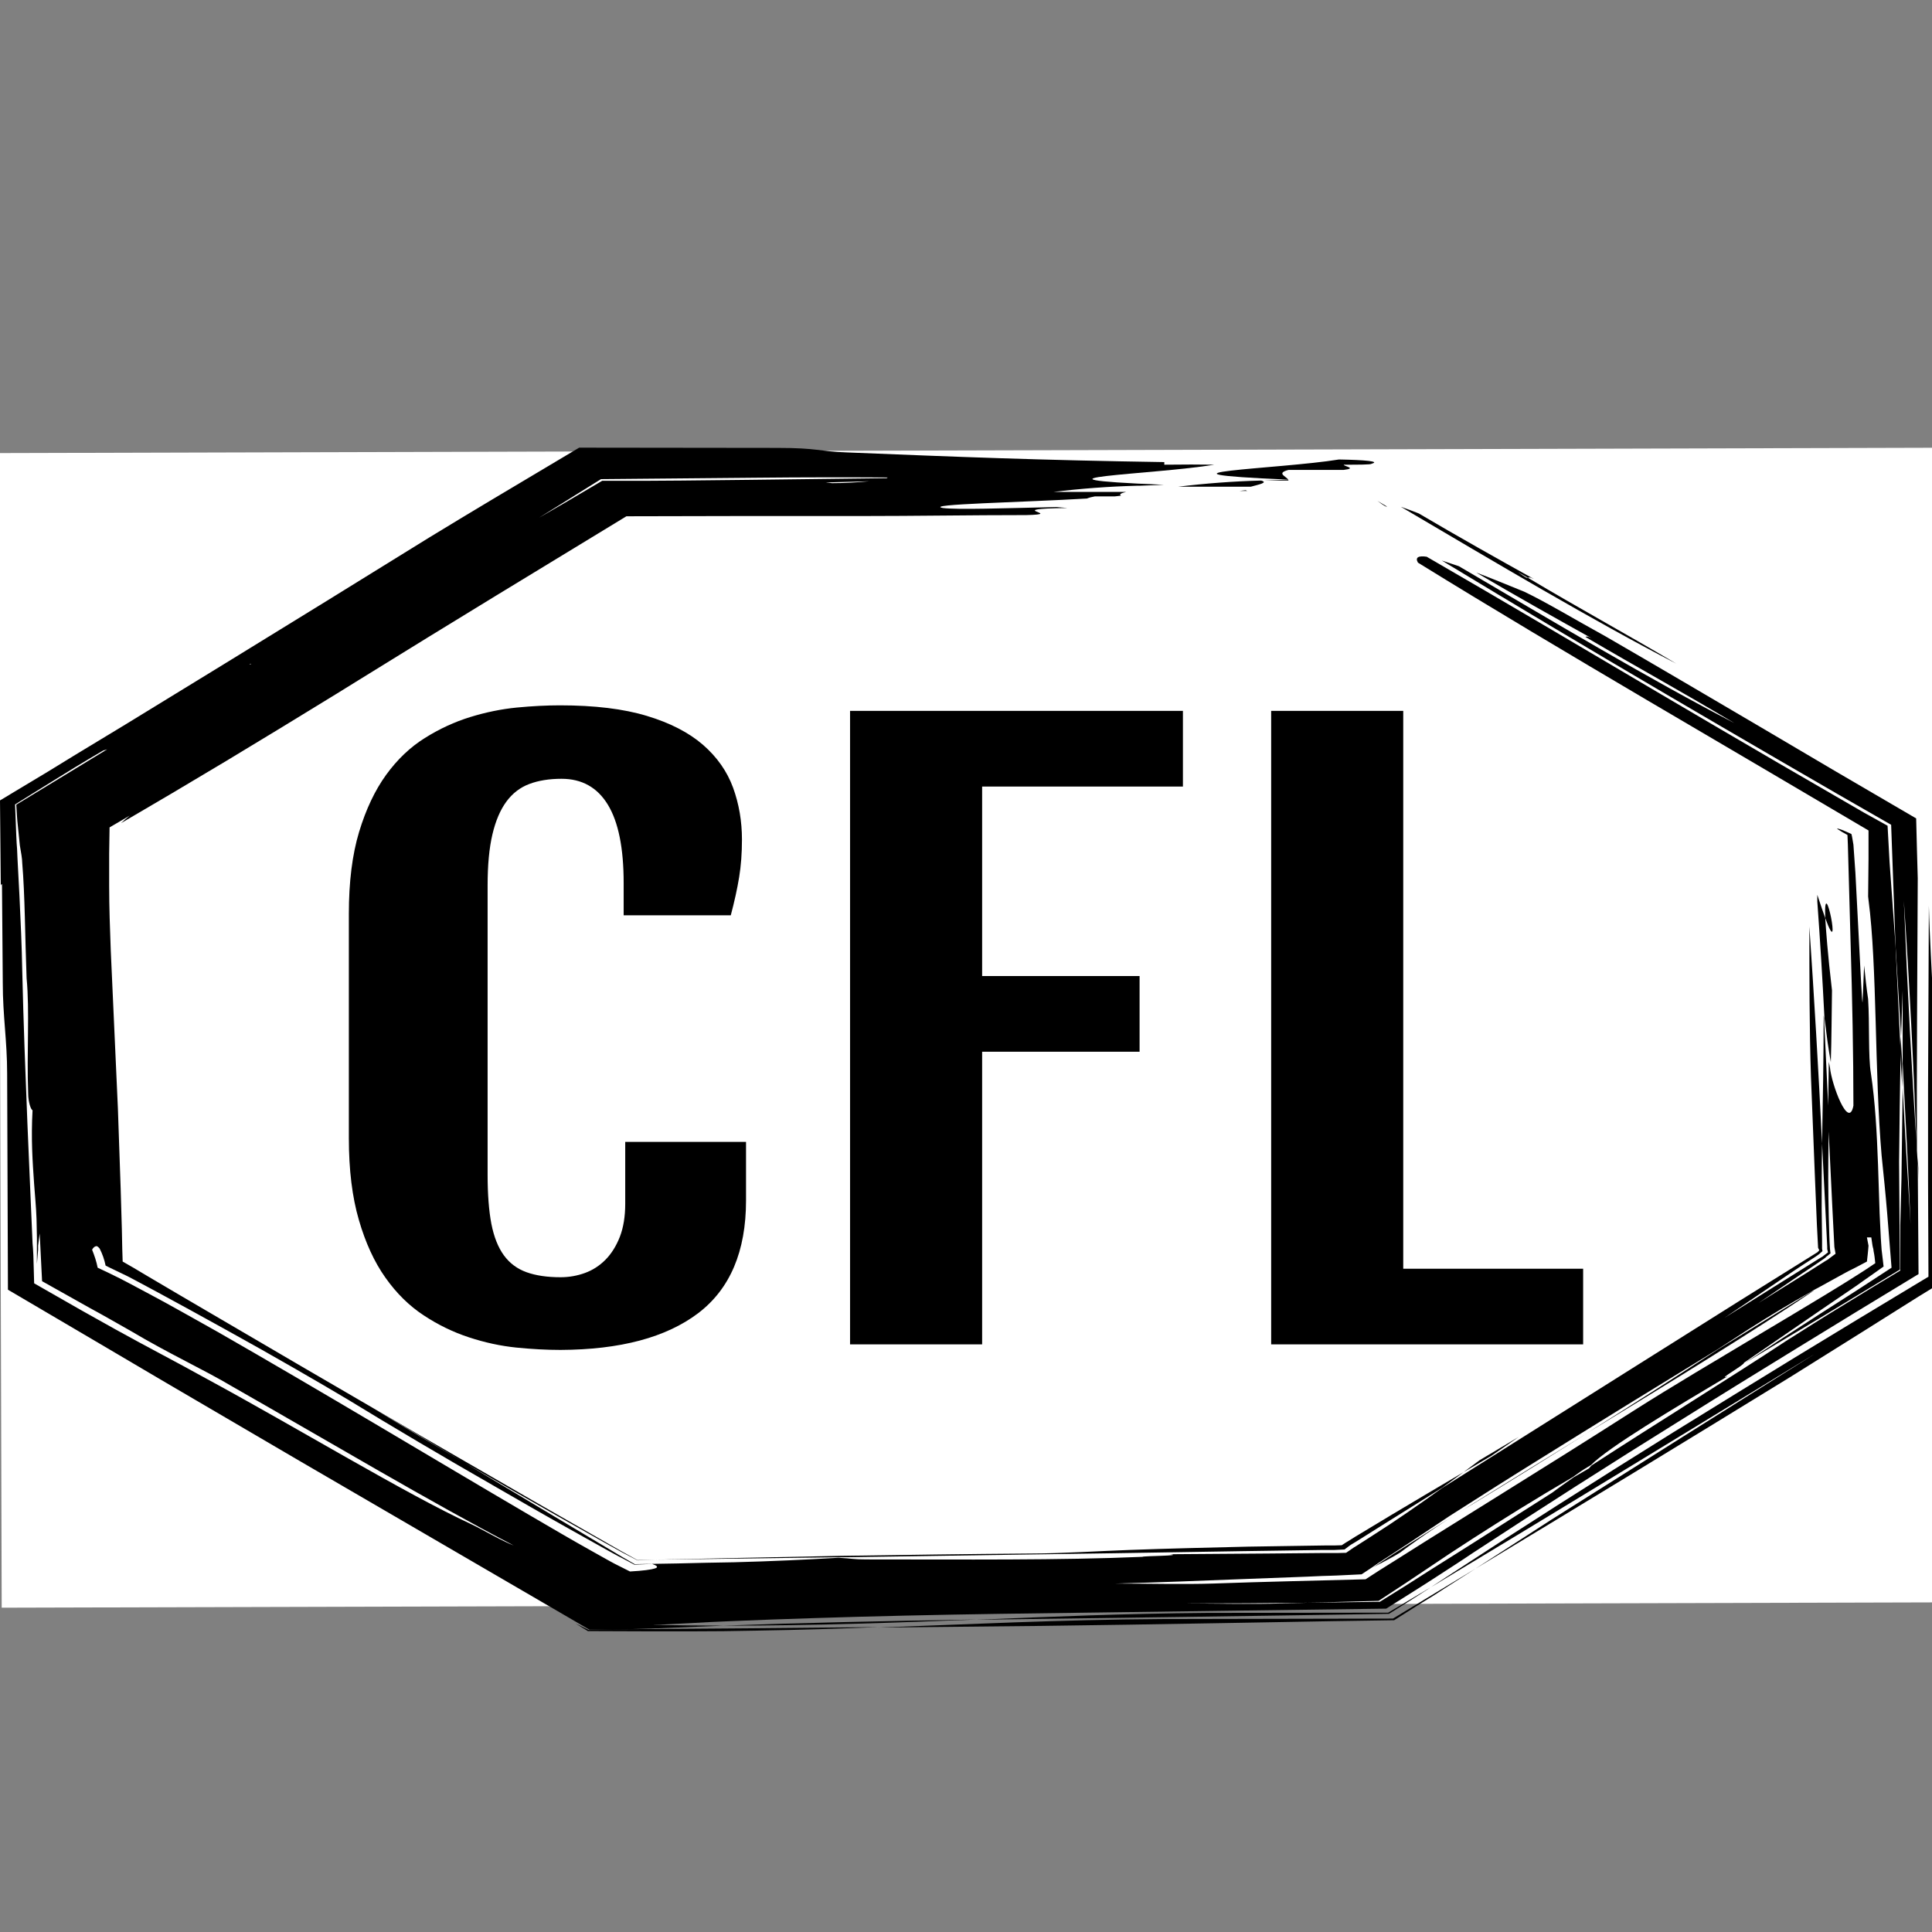 <svg xmlns="http://www.w3.org/2000/svg" width="512" height="512" viewBox="0 0 512 512" data-svgdocument=""
	id="_EAwL8POIbjyNw8LKCl_0v" class="fl-svgdocument" x="0" y="0" xmlns:xlink="http://www.w3.org/1999/xlink"
	style="overflow: hidden;">
	<rect x="0" y="0" width="512" height="512" fill="#808080" stroke="none"/>
	<defs id="_egigm68nn_2"
		transform="matrix(1.06, 0, 0, 1.06, -18.155, -15.81)">
	</defs>
	<rect id="_egigm68nn_4" x="-0.013" y="0" width="176.769" height="176.769" stroke="none" fill="#ffffff"
		transform="matrix(-0.005, -1.731, 2.912, -0.008, 0.45, 426.034)">
	</rect>
	<path text="CFL" text-anchor="middle" font-size="100" letter-spacing="0" side="left" offset="0.5" dx="0" dy="0"
		space="preserve" href="" font-family="Fjalla One" font-scale="contain"
		transform="matrix(2.767, 0, 0, 2.013, 250.536, 356.275)" x="0"
		y="0" fill="#000000" data-fl-textpath="" id="_1fv3arTdUyE1S3m771ZDY"
		d="M-36.863 0.73L-36.863 0.73Q-38.823 0.73 -41.093 0.42Q-43.363 0.1 -45.633-0.93Q-47.903-1.95 -49.973-3.83Q-52.053-5.71 -53.633-8.79Q-55.223-11.87 -56.173-16.38Q-57.133-20.9 -57.133-27.15L-57.133-27.15L-57.133-56.69Q-57.133-62.99 -56.153-67.46Q-55.173-71.92 -53.563-74.98Q-51.953-78.03 -49.853-79.83Q-47.753-81.64 -45.503-82.59Q-43.263-83.54 -41.043-83.84Q-38.823-84.13 -36.913-84.13L-36.913-84.13Q-31.933-84.13 -28.593-82.74Q-25.243-81.35 -23.213-78.93Q-21.193-76.51 -20.333-73.29Q-19.483-70.07 -19.483-66.46L-19.483-66.46Q-19.483-63.77 -19.753-61.5Q-20.023-59.23 -20.553-56.49L-20.553-56.49L-30.813-56.49L-30.813-60.74Q-30.813-67.63 -32.323-71.04Q-33.833-74.46 -36.763-74.46L-36.763-74.46Q-38.523-74.46 -39.843-73.78Q-41.163-73.1 -42.043-71.46Q-42.923-69.82 -43.383-67.14Q-43.843-64.45 -43.843-60.45L-43.843-60.45L-43.843-22.36Q-43.843-18.46 -43.483-15.87Q-43.113-13.28 -42.283-11.72Q-41.453-10.16 -40.113-9.5Q-38.773-8.84 -36.863-8.84L-36.863-8.84Q-35.643-8.84 -34.523-9.4Q-33.403-9.96 -32.543-11.16Q-31.693-12.35 -31.173-14.18Q-30.663-16.02 -30.663-18.51L-30.663-18.51L-30.663-26.66L-19.093-26.66L-19.093-18.95Q-19.093-8.89 -23.683-4.1Q-28.273 0.68 -36.863 0.73ZM-9.13 0L-9.13-83.4L 22.75-83.4L 22.75-73.44L 3.52-73.44L 3.52-48.49L 18.6-48.49L 18.6-38.53L 3.52-38.53L 3.52 0L-9.13 0ZM 31.202 0L 31.202-83.4L 43.852-83.4L 43.852-9.96L 61.082-9.96L 61.082 0L 31.202 0Z">
	</path>
	<g id="_egigm68nn_108"
		transform="matrix(1.052, 0, 0, 0.627, 1.4210854715202004e-14, 118.635)">
		<path id="_egigm68nn_86" d="M318.3,13.9h6.3c0-0.1-0.1-0.3-0.1-0.4L318.3,13.9z" fill="#000000"
			transform="matrix(1, 0, 0, 1, 0, 0)"></path>
		<path id="_egigm68nn_87" d="M312.2,18.3h2c-0.1-0.1-0.3-0.2-0.4-0.3C313.3,18.1,312.8,18.2,312.2,18.3z"
			fill="#000000" transform="matrix(1, 0, 0, 1, 0, 0)"></path>
		<path id="_egigm68nn_88" d="M324.5,13.5c-0.5-1.4-3.1-2.7,0.1-4.1h13.9c3.5-0.7,0-1.5,0-2.2c3.5,0,7,0,7-0.4c2.3-1-1.5-1.6-8.2-1.8
			C322.3,9.1,284.1,10.6,324.5,13.5z" fill="#000000" transform="matrix(1, 0, 0, 1, 0, 0)"></path>
		<path id="_egigm68nn_89" d="M296.8,16.5h18.3c1.9-0.9,4.5-1.7,2.6-2.6C310.7,14.2,303.7,15.1,296.8,16.5z"
			fill="#000000" transform="matrix(1, 0, 0, 1, 0, 0)"></path>
		<path id="_egigm68nn_90" d="M384.9,55c-0.2,0.2-0.5,0-2.5-2.4L384.9,55c0.2-0.1,0.3-0.5,1.5,0.5c-8.9-8.3-19.2-18-29-27.7
			c-1.5-1-3-1.9-4.5-2.8c24.2,23.9,48.3,48,69.4,66.3C408.4,77.5,398.3,68.4,384.9,55z" fill="#000000"
			transform="matrix(1, 0, 0, 1, 0, 0)"></path>
		<path id="_egigm68nn_91" d="M349.4,24.9l-2.4-2.4C348.9,24.9,349.2,25,349.4,24.9z" fill="#000000"
			transform="matrix(1, 0, 0, 1, 0, 0)"></path>
		<path id="_egigm68nn_92" d="M304.1,492.5c-21,0.3-39.5,1.6-58.1,2.9l52.3-1.2l24.6-0.6l11.6-0.3l15.4-0.4l5.7-6l2.6-2.8l1.3-1.4l0.9-1
			l-10.7,10.7L304.1,492.5z" fill="#000000" transform="matrix(1, 0, 0, 1, 0, 0)"></path>
		<path id="_egigm68nn_93" d="M145,497l3.1,3.2l16.2,0.1h9.4c5.8,0,11.3-0.1,16.7-0.3c10.8-0.3,20.9-0.8,30.8-1.5l-31.2,0.5l-15.5,0.2
			l-7.7,0.1l-12.6,0.1l-5.9,0.3L145,497z" fill="#000000" transform="matrix(1, 0, 0, 1, 0, 0)"></path>
		<path id="_egigm68nn_94" d="M182.1,497.9c23.8,0,44-1.3,63.9-2.6C223.6,495.9,201.7,496.7,182.1,497.9z"
			fill="#000000" transform="matrix(1, 0, 0, 1, 0, 0)"></path>
		<path id="_egigm68nn_95" d="M461.5,229.4c-1.1-15.7-1.5-25.2-1.7-30.6c-0.5-2.4-1.2-5.6-2-9.8v2.8c0.7,16.2,1.3,32.6,1.8,49.2
			c0.5,6.8,1,13.3,1.6,18.7C461.4,249.5,461.4,239.4,461.5,229.4z" fill="#000000" transform="matrix(1, 0, 0, 1, 0, 0)">
		</path>
		<path id="_egigm68nn_96" d="M459.8,198.8C464.2,219.2,459.3,177.8,459.8,198.8z" fill="#000000"
			transform="matrix(1, 0, 0, 1, 0, 0)"></path>
		<path id="_egigm68nn_97" d="M483.1,300.1c0,0.8,0,1.6,0,2.4l0.3,7L483.1,300.1z" fill="#000000"
			transform="matrix(1, 0, 0, 1, 0, 0)"></path>
		<path id="_egigm68nn_98" d="M371.3,446.2c9.6-9.8,19.2-19.8,28.5-29.6c-9.7,10-19.5,20.1-28.8,29.8c-4.6,4.9-9.2,9.6-13.5,14.3l-6.4,6.8
			l-3,3.3l-2.2,2.5c0.5-0.5,0.9-0.9,1.4-1.3l1.6-1.4c1.3-1.2,2.6-2.3,3.8-3.6C358.5,459.7,364.7,452.8,371.3,446.2z"
			fill="#000000" transform="matrix(1, 0, 0, 1, 0, 0)"></path>
		<path id="_egigm68nn_99" d="M479.6,191.5c0.9,37.9,2.1,75,3.5,111l0.2,46.8l-15.9,16.2l-14.6,15c-9.7,10-19.2,19.8-28.5,29.6
			c-18.7,19.5-36.5,38.6-53.4,57.2c-2.8,3.2-5.9,6.5-9.1,10l-2.4,2.6l-3.1,3.3l-7.1,7.5l-48.9,1.1c-15.9,0.4-32.3,0.7-48.4,1.1
			s-32,1-46.7,1.8c-7.4,0.4-14.5,0.8-21.2,1.3c-3.4,0.2-6.6,0.5-9.8,0.8l-4.7,0.4l-2.3,0.2l-1.1,0.1h-0.3h-0.4l-0.9,0.1l9.3,0.2
			l8.5,0.1c-4.1,0.3-8.1,0.5-11.9,0.8l-2.9,0.2l-1.4,0.1h-0.4h-0.6l-1.2,0.1l-9.6,0.5h-5.8l-72.9-71.2l-33.8-33.2l-16.9-16.7
			L2,355.9l-0.2-91.3c0-13.9-1.1-24.4-1.1-38.3l-0.2-41.8c-0.1-0.1-0.2,0.1-0.3,0.5L0,149.1l12.1-12.2l6.8-7L31.6,117l25.3-26
			c16.9-17.4,33.9-35,51.3-53.1c5.1-5.2,10.2-10.4,15.3-15.5L145.9,0l49.9,0.1c10.4,0,10.4,1.5,17.4,1.9c27.9,1.9,48.7,3.3,80.1,4.1
			v1.1c4.8-0.1,9.1-0.1,12.6,0c-15,4.2-53.1,5.7-12.7,8.5l0,0l-6.2,0.4h-0.7l0,0c-7,0.3-14,1.2-20.9,2.6h18.3
			c-1.2,0.5-1.9,1-1.3,1.6c-0.5,0.1-1,0.2-1.6,0.3h-5c-0.7,0.2-1.4,0.5-2,0.9c-16,1.6-41.2,2.4-36.3,4c3.7,0.8,15.4,0.1,28.7-0.4
			c0.8,0.1,1.7,0.3,2.7,0.4c-17.4,0.4,0,2.6-10.4,3c-13.9,0-27.8,0.4-41.8,0.4h-31.3l-27.6,0.1L125,62.5
			C113.6,74.2,102.1,86,90.1,98.5l-5.1,5.3c-9.4,9.7-18.6,19.1-27.8,28.4L43.4,146l-7,6.9l-5.9,5.8c0.6-1,1.4-2.1,2.2-3.2l-5.1,5
			l-0.1,11.1v13.6c0,9.1,0.2,18.1,0.4,27.2l1.8,66.9l0.7,34l0.3,17.2l0.1,8.2l0.1,5.3l2.7,2.6l3.3,3.3l8.9,8.8
			c19.7,19.4,39.2,38.5,58.7,57.5l29.5,28.6l15,14.4l7.5,7.2l4.1,3.8l4.5-0.2l-4.5,0.3l-3.1-2.7l-0.8-0.7l-1.5-1.4l-2.9-2.7
			l-11.6-11c-7.8-7.4-15.6-14.9-23.4-22.5c-7.9-7.9-15.7-15.8-23.4-23.4c7.8,8,15.6,15.7,23.4,23.4l23,23.1l11.4,11.4l5,5l3.2,3.1
			l10.7-0.3c4.9-0.2,9.7-0.4,14.3-0.5c9.3-0.4,18.2-1.1,26.3-1.9c3.6,0.3,3.6,0.7,7,0.7c24.4,0,48.8,0.4,69.6-1.1
			c0-0.4,10.5-0.4,7-1.1l24.9-0.3l12.9-0.2h3l1.2,0l2.3-0.1l1.9-2.2l0.5-0.5l1.3-1.4l2.6-2.8c6.2-6.6,12.1-13.5,17.9-20.5l49.7-52.5
			l25.4-26.8l13-13.6l6.4-6.7c0.2-0.3,0.4-0.6,0.5-0.9c-0.1-0.4-0.2-0.7-0.3-1l-0.3-9.6l-0.5-20.3l-1-42.5
			c-0.4-20-0.4-43.1-0.4-63.4c1.2,29.8,2.3,60.5,3.2,91.7c-0.1,9.4-0.1,18.6-0.1,27.6l0.1,13.3v3.1l0,0.5l0.1,1
			c-0.2,0.3-0.4,0.6-0.6,0.9l-0.2,0.3c-0.1,0.2-0.3,0.3-0.4,0.5l-0.6,0.7l-2.5,2.7c-3.3,3.6-6.4,7.2-9.4,10.6l-11,12.5l15.9-16.7
			l7.9-8.3l1-1l0.2-0.3l0.4-0.5l0.7-0.9l-0.2-1.4v-0.3v-0.2v-0.5l-0.1-3.4l-0.4-13.5l-0.8-26.7c0.2-17.9,0.4-36.2,0.4-54.1l0.1,1.1
			l1.2,42.5c-0.1,11.4-0.2,22.6-0.1,33.4c0.1,10,0.3,24.5,0.6,23.4l-0.7,1l-0.4,0.5l-0.2,0.3v0.1l0,0l-0.1,0.1l-0.4,0.5
			c-1.8,2.1-3.6,4.1-5.4,6.1l-11,12.5l12.3-12.9l3-3.2l1.5-1.6l0.8-0.8l0.2-0.3l1.6-2l-0.2-1.9l-0.1-1l-0.1-3.3l-0.4-13.1l-1.1-37.9
			l0.2-23.9c0.1,0.8,0.2,1.7,0.3,2.5c0.4,7,4.7,26.5,5.9,16c0-21.3-0.3-46-0.7-68.1l-0.5-30.3l-0.2-12l-0.1-4
			c-0.9-0.8-1.8-1.7-2.6-2.6c0-0.4,1.3,0.4,3.6,2.2c0.2,1.2,0.3,2.7,0.5,4.5l0.5,11.9l0.8,25.8c0.5,16.6,0.9,30.1,1,28.8l0.4-15.4
			c0.3,4.9,0.6,9.7,1,14.1c0.4,10.4,0,24.4,0.7,31.4c1.1,12.2,1.5,25.2,1.8,38.7l0.4,20.5l0.3,10.4l0.1,2.6l0.1,2.4l0.3,4.2l0.2,2.9
			l-3.2,3.8l-1.7,2l-2.1,2.5l-9.1,10.4l-19.1,22c0.5,0.5-7.1,7.7-4.1,5.7c-13.9,13.9-30,30-34.4,37.5l-1,1c-1,1-2.3,2.5-3.6,4.1
			c-9.5,9.3-17.6,17.8-25.2,26c-3.8,4.1-7.5,8.2-11.1,12.3l-5.7,6.4l-6.9,7.6l-17.9,0.8c-10.2,0.2-20.6,0.3-31.2,0.3
			c7,0,17.4,0.4,24.4,0l6.9-0.3l18.1-0.4l6.7-7l5.6-6l10.5-11.1l20.6-22c1.3-1.6,3.4-4.2,5.4-6.5l3.9-3.8c0.2-0.4,0.4-0.9,0.7-1.3
			c16.3-17.8,35.2-37.3,48.9-52.5c4.7-5,9.4-10,14.3-15l7.3-7.5l7.2-7.3v-19.1L479,309l0.3-38.6c0.6,19.6,1.3,38.9,2,57.9
			c-0.6-23.8-1.3-46.2-2-68v-10v-20.9l-0.4,19.4l-1.4-38.5l-1.1-50.9L463,146.5l-14.4-14c-9.6-9.3-19.1-18.7-28.7-28.1
			c-19.1-18.8-38-37.7-56.7-56.7c1.3,0.7,2.7,1.5,4.3,2.4c24.3,23.9,48.3,48,69.4,66.3c-13.9-13.9-24-23.1-37.5-36.4
			c0.2-0.1,0.3-0.5,1.5,0.5c-8.9-8.3-19.2-18-29-27.7c3.8,2.4,8,5.3,12.1,8.1c5.5,4.4,12.8,11.8,20.5,18.9
			c13.3,12.9,26.1,25.6,38.9,38.2l19.1,18.9l20.2,19.8l0.2,13.3l0.2,12c-0.1,39.6-0.3,79.2-0.2,118.1
			C482.1,261.5,481,226,479.6,191.5z M219,14.2l-11,0.5l1.6,0.3C212.8,15,215.9,14.7,219,14.2z M135.8,29.6l3.1-3l3.4-3.3l9.4-9.3
			h11.1l8.9-0.1l16.8-0.3l34.8-0.7c0.2-0.1,0.3-0.2,0.3-0.3c-10.1-0.1-21.2-0.1-32.7,0.1l-39.5,0.6L135.8,29.6z M62.8,91.7l0.5-0.3
			c-0.1,0-0.1,0-0.2-0.1L62.8,91.7z M129.4,464c-21-18.4-45.6-43-70.8-67.1c-7.4-7.4-15.8-13.7-25.7-23.6c-3.8-3.6-7.1-6.8-10.3-9.7
			l-12-11.3l-0.6-20.2l-0.4,5.2v0.7v1l-0.1,2l-0.2,4v-6.7V334c0-2.8-0.1-5.4-0.1-8c-0.1-5.1-0.4-9.9-0.6-14.7
			c-0.4-9.6-0.8-19.1-0.4-31.3c-0.4,0-1.1-3.5-1.1-7c-0.4-17.4,0.4-34.8-0.4-48.8c-0.4-17.4-0.4-34.8-1.1-48.7
			c0-1.8-0.3-4.4-0.6-7.4l-0.5-8.2c-0.2-2.9-0.3-6-0.4-9L27,127.5l-1,0.5c-2.5,2.4-4.9,4.9-7.4,7.4l-10.6,11l-4.2,4.4L4.1,164
			l0.1,3.4l0.1,2.2l0.1,3.9l0.5,16c0.3,10.7,0.6,21.4,0.7,31.3c0.3,22.1,0.8,43.6,1.3,64.7l0.8,31.4l0.4,15.5l0.1,3.9l0.1,2l0.1,3
			l0.2,11.9l12.1,11.6l8.2,7.7c7.6,7.1,15.6,14,23.2,21.1c23.2,21.1,50,48.5,66.6,61.4C121.5,457.2,126.4,462.1,129.4,464z
			 M164.3,471.8l-4.5,0.3l-2.8-2.5l-1.5-1.3l-2.4-2.2l-9.7-9.1c-6.5-6.1-12.9-12.3-19.3-18.5c-12.8-12.3-25.2-24.6-36.5-36.2
			c-6.9-6.9-18.6-18.3-30.6-29.4c-6-5.6-12-11.1-17.5-16.1l-4-3.6l-1.9-1.7l-0.9-0.8l-0.7-0.6c-1.9-1.6-3.8-3-5.4-4.4
			c-0.3-2.5-0.8-4.9-1.5-7.2c-0.3-0.6-0.6-1.1-0.9-1c-0.1,0-0.3,0.2-0.5,0.4c-0.2,0.3-0.4,0.7-0.5,1.1c0.6,2.5,1.1,5,1.4,7.6
			c1.8,1.4,3.8,3,5.8,4.7c0.9,0.8,2.2,1.9,3.4,3l3.8,3.4c5.3,4.7,11,10.2,17.2,16c12.3,11.8,26,25.3,39.6,38.8s26.9,26.8,38.5,38.2
			c5.8,5.7,11.1,10.9,15.9,15.4l3.4,3.2l1.5,1.4l1.1,1c1.5,1.3,2.8,2.4,3.9,3.3c3.3-0.3,5.4-0.8,6.3-1.3S165.6,472.6,164.3,471.8
			L164.3,471.8z M410,393.3c-9.9,10.7-19.5,21.1-31.2,32.8L410,393.3z M305.5,480.1c6.5-0.4,13.2-0.7,19.9-1l18.6-0.8l3.6-3.9
			l3.9-4.1l8.6-9.1l17.3-18.1c11.5-12,22.9-24,33.9-35.8c10.2-10.9,21.3-21.8,32.1-32.7c5.4-5.4,10.8-10.8,16.1-16.2
			c2.6-2.7,5.2-5.3,7.7-8l1.5-1.6l1.3-1.4l2.4-2.7c-0.1-1.7-0.2-3.4-0.4-4.9l-0.1-1.2l-0.1-0.6l-0.1-0.8l-0.3-3.4h-1.1l0.4,3.5
			l-0.1,2l-0.1,1.7l-0.2,3l-2.7,2.4l-1.3,1.1l-0.6,0.5l-1,0.9l-7.8,7.2l1.2-1.3l-2.1,2.2c-5,4.7-10,9.7-15.6,15.7l-7.7,8.4
			c-15.2,15.6-30.6,31.5-45.5,47.1c-7.5,7.8-14.8,15.6-21.9,23.2L355,462.9l-5.1,5.6l-1.3,1.4l-0.6,0.7l-0.5,0.5l-1.8,2.1l-2.7,3
			l-6.2,0.5l-1.7,0.1l-2,0.1l-4,0.3l-15.8,1c-10.5,0.7-21,1.4-32.3,1.9C288,480.1,298.5,480.5,305.5,480.1z"
			fill="#000000" transform="matrix(1, 0, 0, 1, 0, 0)"></path>
		<path id="_egigm68nn_100" d="M478.8,255.8l-1.3-45.5c-0.5-11.8-1-23.5-1.5-35.2l-0.5-15.3l-5.9-5.5l-7.1-6.9L448,133.3
			c-9.7-9.5-19.6-19.2-29.5-29c-19.8-19.6-39.7-39.4-59.1-58.2c-2-0.5-3,0.2-2.2,2.5c19,19.7,38.4,39,57.8,58.2l29.2,28.8l26.5,26.2
			v12.1l-0.1,15.8l0.1,1.5c2.2,27.9,1.5,73.1,3.3,108c0.5,8.1,1,16.3,1.4,24.4l1.1,23l-8.5,9.3l-9.5,10.2
			c-6.3,6.8-12.6,13.7-18.8,20.6l19.8-19.9l19.1-19.4l-0.2-45.5C478.5,286.6,478.6,271.3,478.8,255.8z" fill="#000000"
			transform="matrix(1, 0, 0, 1, 0, 0)"></path>
		<path id="_egigm68nn_101" d="M221.2,498.7l41.2-0.7c14.8-0.3,28.9-0.7,42.7-1.1l20.4-0.6l10.1-0.3l15.6-0.4l6.6-7l3.3-3.4l1.3-1.4l1-1.1
			l8.3-8.9l-20.8,21.1l-58.3,0.2C266.5,495.4,244.5,497.3,221.2,498.7z" fill="#000000"
			transform="matrix(1, 0, 0, 1, 0, 0)"></path>
		<path id="_egigm68nn_102" d="M390.9,453l-19.2,20.8c26.7-27,53.1-54,79.2-80.9l18-18.9l9-9.5l5.5-5.8l6.5-6.7l-0.2-11.9l-0.2-9l-0.4-16.7
			l-0.8-33.3c-0.6-22.2-1.2-44.4-1.9-66.6c-0.2-7-0.4-14-0.5-20.9l-0.2,77.8c0,12.9,0,25.7,0,38.5c0,13.6,0.1,27.1,0.1,40.5
			l-17.8,18l-15.8,16.1c-10.4,10.7-20.6,21.2-30.7,31.7c-20,20.9-39.2,41.4-57.2,61.2l-3.8,4.2c32.7-33,64.8-65.9,96.8-98.7
			C435.1,406.2,413,429.6,390.9,453z" fill="#000000" transform="matrix(1, 0, 0, 1, 0, 0)"></path>
		<path id="_egigm68nn_103" d="M479.2,270.4v-10l-0.4-11.5l-0.1,7L479.2,270.4z" fill="#000000"
			transform="matrix(1, 0, 0, 1, 0, 0)"></path>
		<path id="_egigm68nn_104"
			d="M457.1,356.1l-1,0.9l-23.3,24.1c-10.5,11.5-21.6,23.4-33.1,35.5C420.8,395,441.6,373.6,457.1,356.1z"
			fill="#000000" transform="matrix(1, 0, 0, 1, 0, 0)"></path>
		<path id="_egigm68nn_105" d="M382.6,418.1l-9.9,9.9l-4,5l7-6.9L382.6,418.1z" fill="#000000"
			transform="matrix(1, 0, 0, 1, 0, 0)"></path>
		<path id="_egigm68nn_106" d="M211.4,469l68.6-1.7l33.1-0.9l16.3-0.4l4-0.1l2,0h0.5h0.3l2.5-0.2l1.1-1.4l0.5-0.6l0.3-0.3l0.9-0.9l7.4-7.8
			l14.5-15.2l5.3-6.5c-6.1,6-12.2,12.1-18.2,18.1l-9,9.1l-2,2.1l-0.5,0.5l-1,1.1l-1.9,0.1h-0.5h-1.9l-3.9,0.1
			c-5.2,0.1-10.3,0.3-15.4,0.4c-10.2,0.4-20.2,0.8-29.9,1.4c-7,0.4-17.4,1.5-24.4,1.5c-16.5,0.2-32.6,0.6-48.4,1l-23.7,0.8l-23,0.8
			l45-1L211.4,469z" fill="#000000" transform="matrix(1, 0, 0, 1, 0, 0)"></path>
	</g>
</svg>